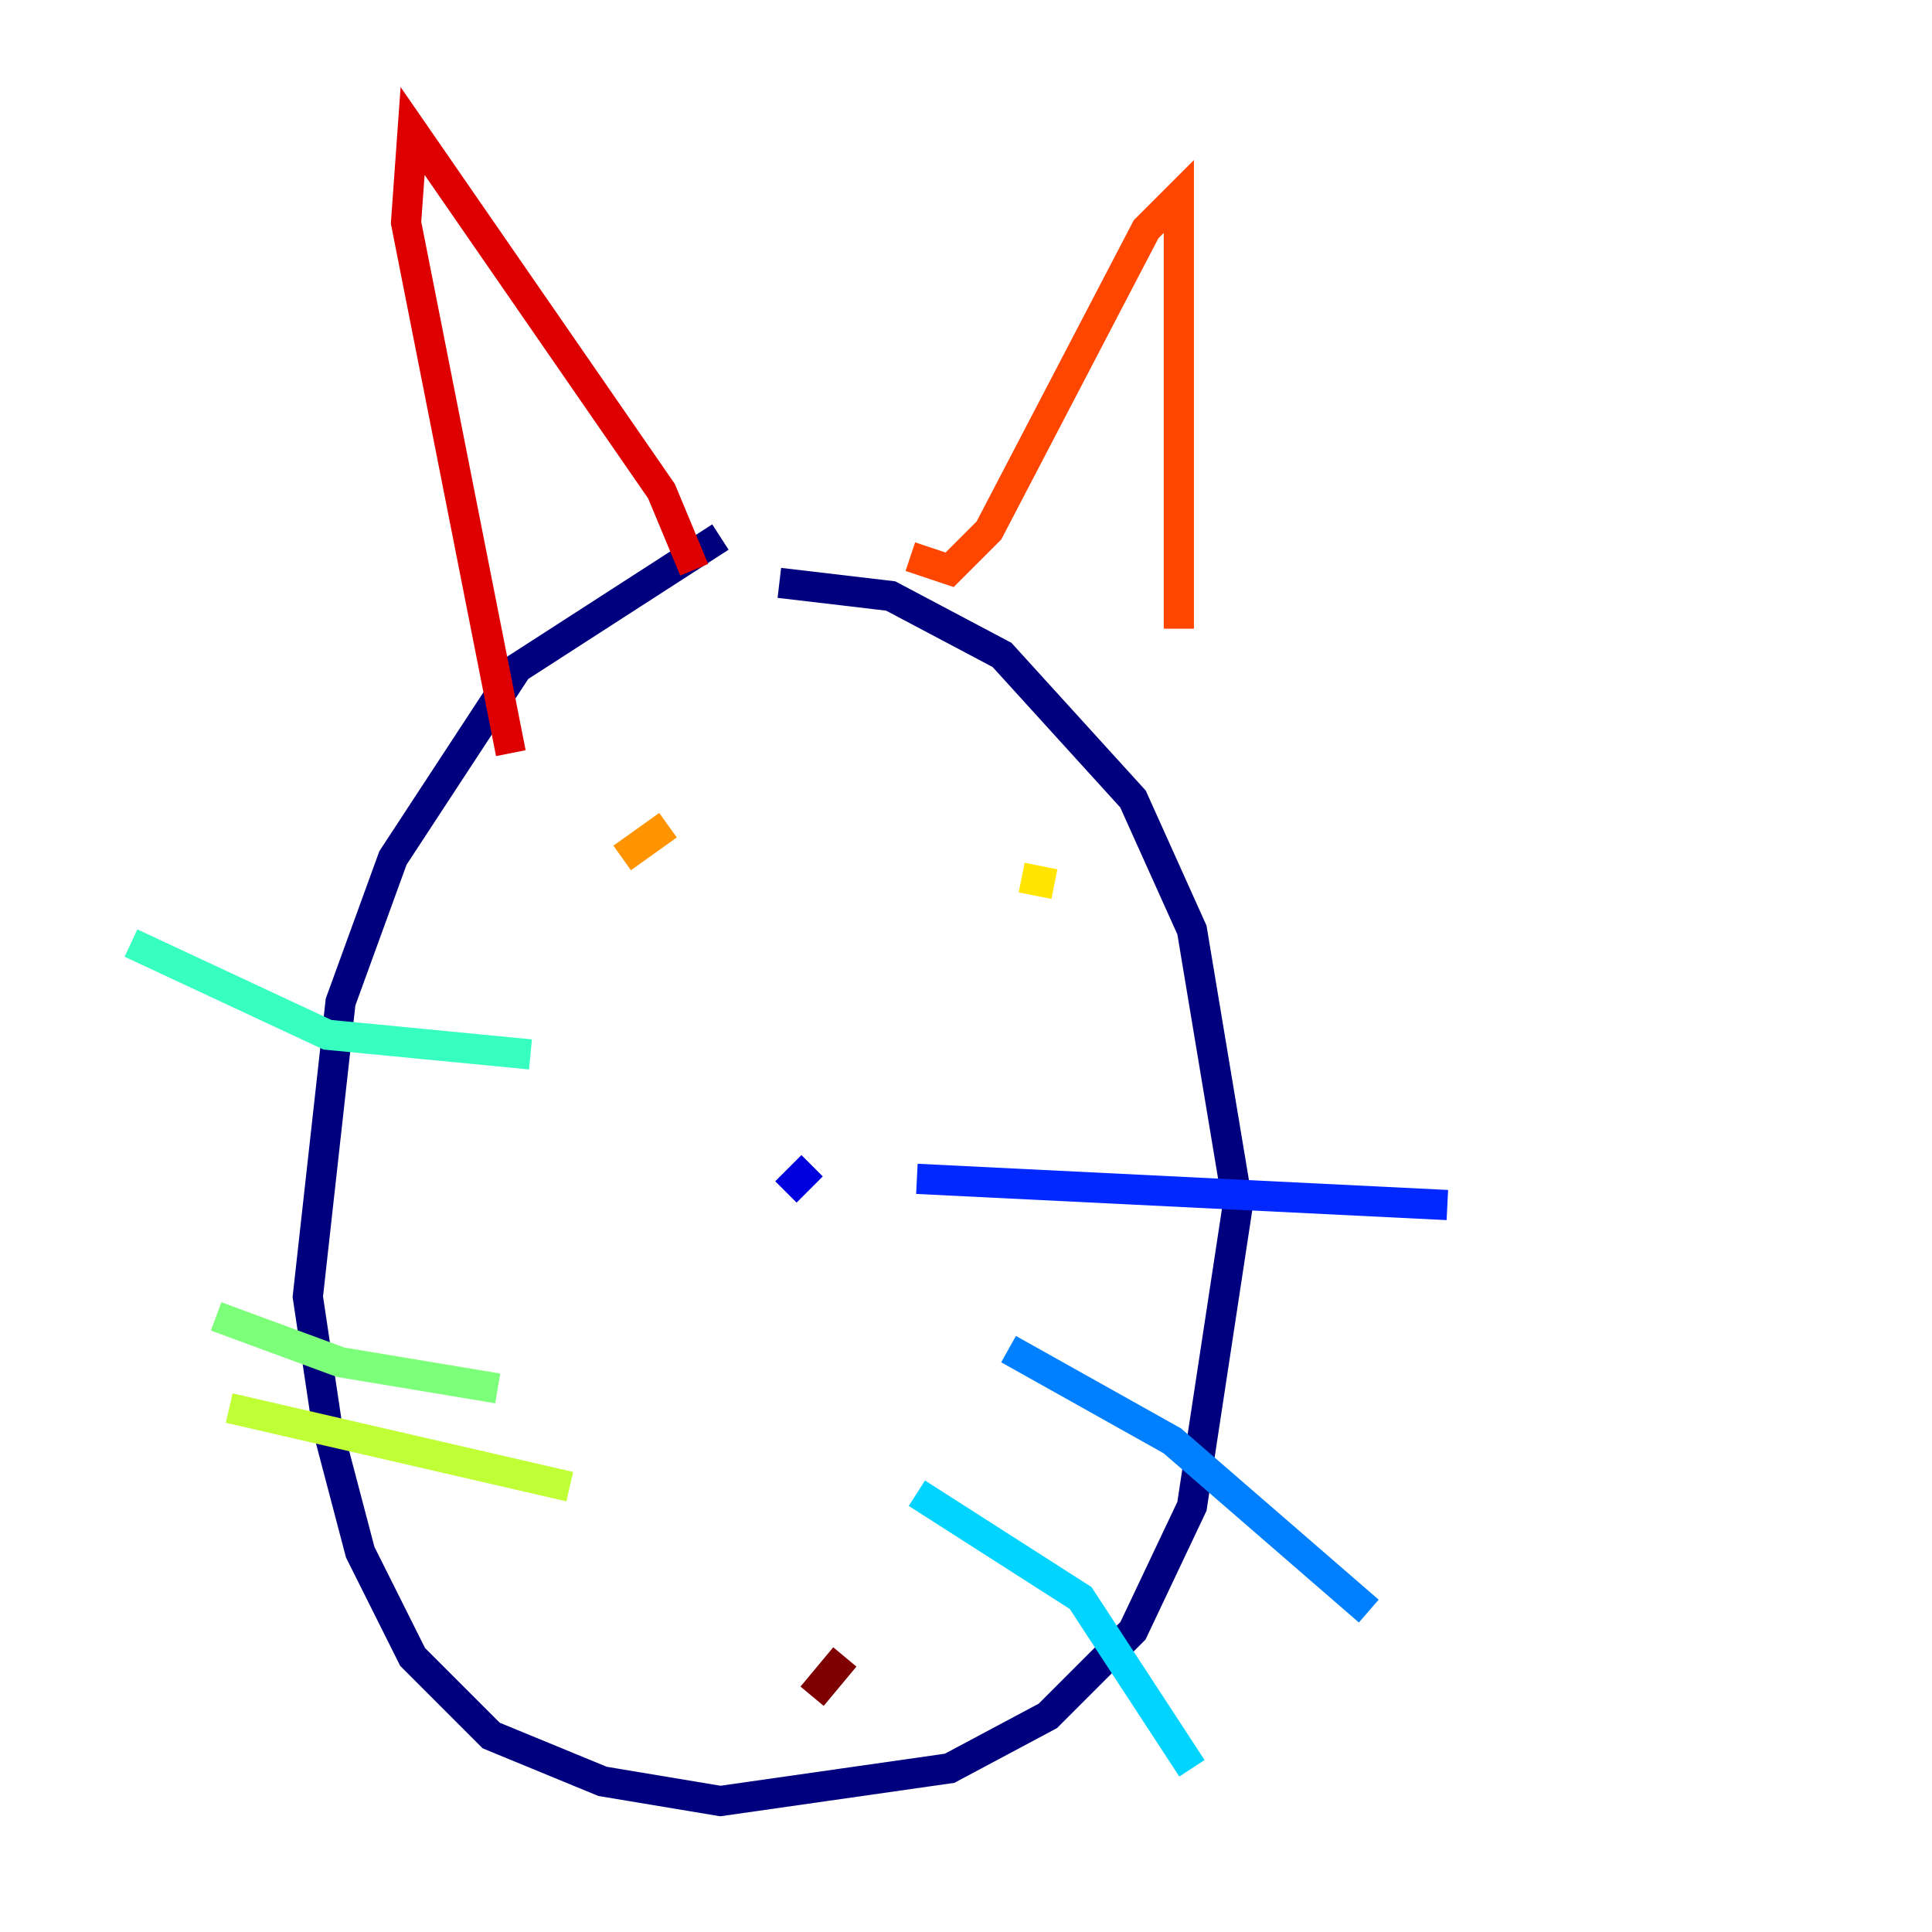 <?xml version="1.0" encoding="utf-8" ?>
<svg baseProfile="tiny" height="128" version="1.2" viewBox="0,0,128,128" width="128" xmlns="http://www.w3.org/2000/svg" xmlns:ev="http://www.w3.org/2001/xml-events" xmlns:xlink="http://www.w3.org/1999/xlink"><defs /><polyline fill="none" points="51.634,38.617 59.01,39.485 66.386,43.39 75.064,52.936 78.969,61.614 82.007,79.837 78.969,99.797 75.064,108.041 69.424,113.681 62.915,117.153 47.729,119.322 39.919,118.02 32.542,114.983 27.336,109.776 23.864,102.834 21.695,94.59 20.393,85.912 22.563,66.386 26.034,56.841 34.278,44.258 47.729,35.58" stroke="#00007f" stroke-width="2" /><polyline fill="none" points="53.803,77.234 52.068,78.969" stroke="#0000de" stroke-width="2" /><polyline fill="none" points="60.746,78.102 95.891,79.837" stroke="#0028ff" stroke-width="2" /><polyline fill="none" points="66.82,89.383 77.668,95.458 90.685,106.739" stroke="#0080ff" stroke-width="2" /><polyline fill="none" points="60.746,98.929 71.593,105.871 78.969,117.153" stroke="#00d4ff" stroke-width="2" /><polyline fill="none" points="35.146,69.858 21.695,68.556 8.678,62.481" stroke="#36ffc0" stroke-width="2" /><polyline fill="none" points="32.976,91.986 22.563,90.251 14.319,87.214" stroke="#7cff79" stroke-width="2" /><polyline fill="none" points="37.749,98.495 15.186,93.288" stroke="#c0ff36" stroke-width="2" /><polyline fill="none" points="69.858,58.576 67.688,58.142" stroke="#ffe500" stroke-width="2" /><polyline fill="none" points="44.258,54.671 41.22,56.841" stroke="#ff9400" stroke-width="2" /><polyline fill="none" points="78.102,41.654 78.102,13.017 75.932,15.186 65.519,35.146 62.915,37.749 60.312,36.881" stroke="#ff4600" stroke-width="2" /><polyline fill="none" points="45.993,37.749 43.824,32.542 27.336,8.678 26.902,14.752 33.844,49.898" stroke="#de0000" stroke-width="2" /><polyline fill="none" points="55.973,109.776 53.803,112.38" stroke="#7f0000" stroke-width="2" /></svg>